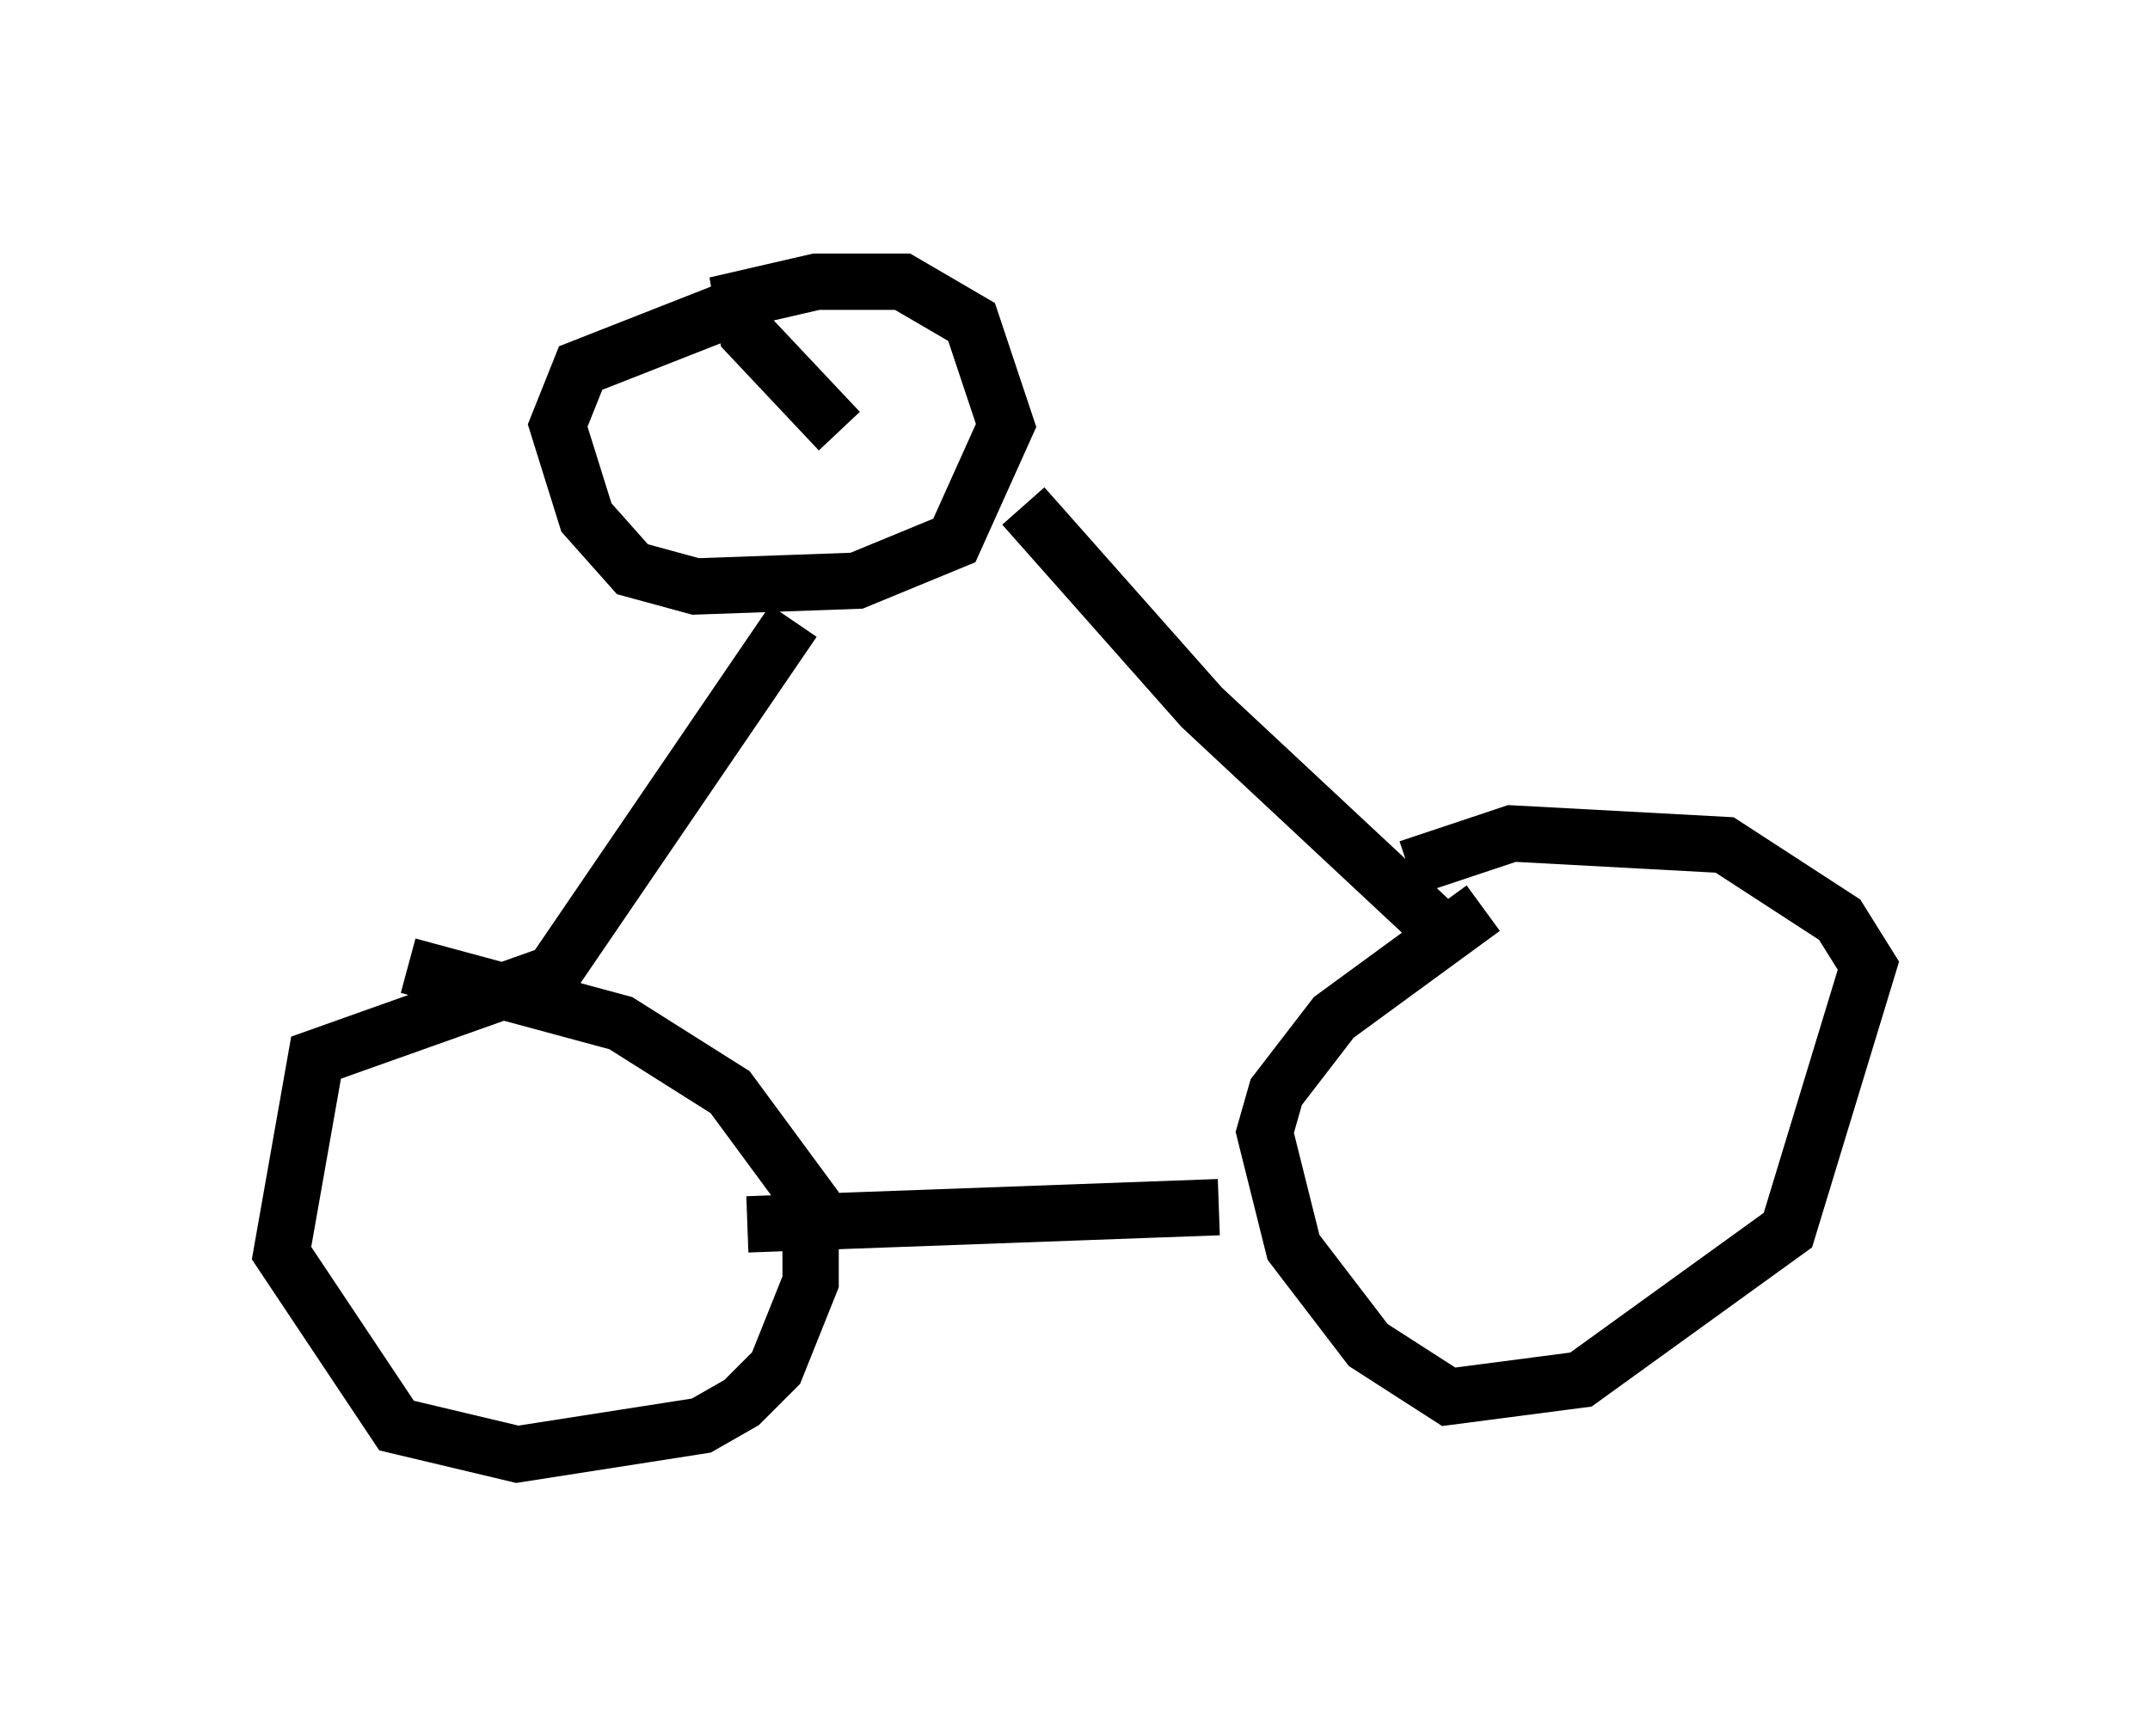 <?xml version="1.0" encoding="utf-8" ?>
<svg baseProfile="full" height="30.825" version="1.1" width="38.175" xmlns="http://www.w3.org/2000/svg" xmlns:ev="http://www.w3.org/2001/xml-events" xmlns:xlink="http://www.w3.org/1999/xlink"><defs /><rect fill="white" height="30.825" width="38.175" x="0" y="0" /><path d="M28.888, 15.311 m-2.552, 0.817 l-2.654, 1.94 -1.021, 1.327 l-0.204, 0.715 0.51, 2.042 l1.327, 1.735 1.429, 0.919 l2.348, -0.306 3.675, -2.654 l1.429, -4.696 -0.51, -0.817 l-2.042, -1.327 -3.777, -0.204 l-1.838, 0.613 m-14.802, 1.735 l-4.594, 1.633 -0.613, 3.471 l2.042, 3.063 2.144, 0.51 l3.267, -0.51 0.715, -0.408 l0.613, -0.613 0.613, -1.531 l0.0, -1.429 -1.429, -1.94 l-1.94, -1.225 -3.777, -1.021 m6.023, 4.594 l8.371, -0.306 m-6.738, -13.781 l-1.633, -1.735 -0.102, -0.613 l1.327, -0.306 1.531, 0.0 l1.225, 0.715 0.613, 1.838 l-0.919, 2.042 -1.735, 0.715 l-2.858, 0.102 -1.123, -0.306 l-0.817, -0.919 -0.51, -1.633 l0.408, -1.021 2.858, -1.123 m5.002, 3.573 l3.165, 3.573 4.594, 4.288 m-11.842, -5.819 l-4.594, 6.738 " fill="none" stroke="black" stroke-width="1" /></svg>